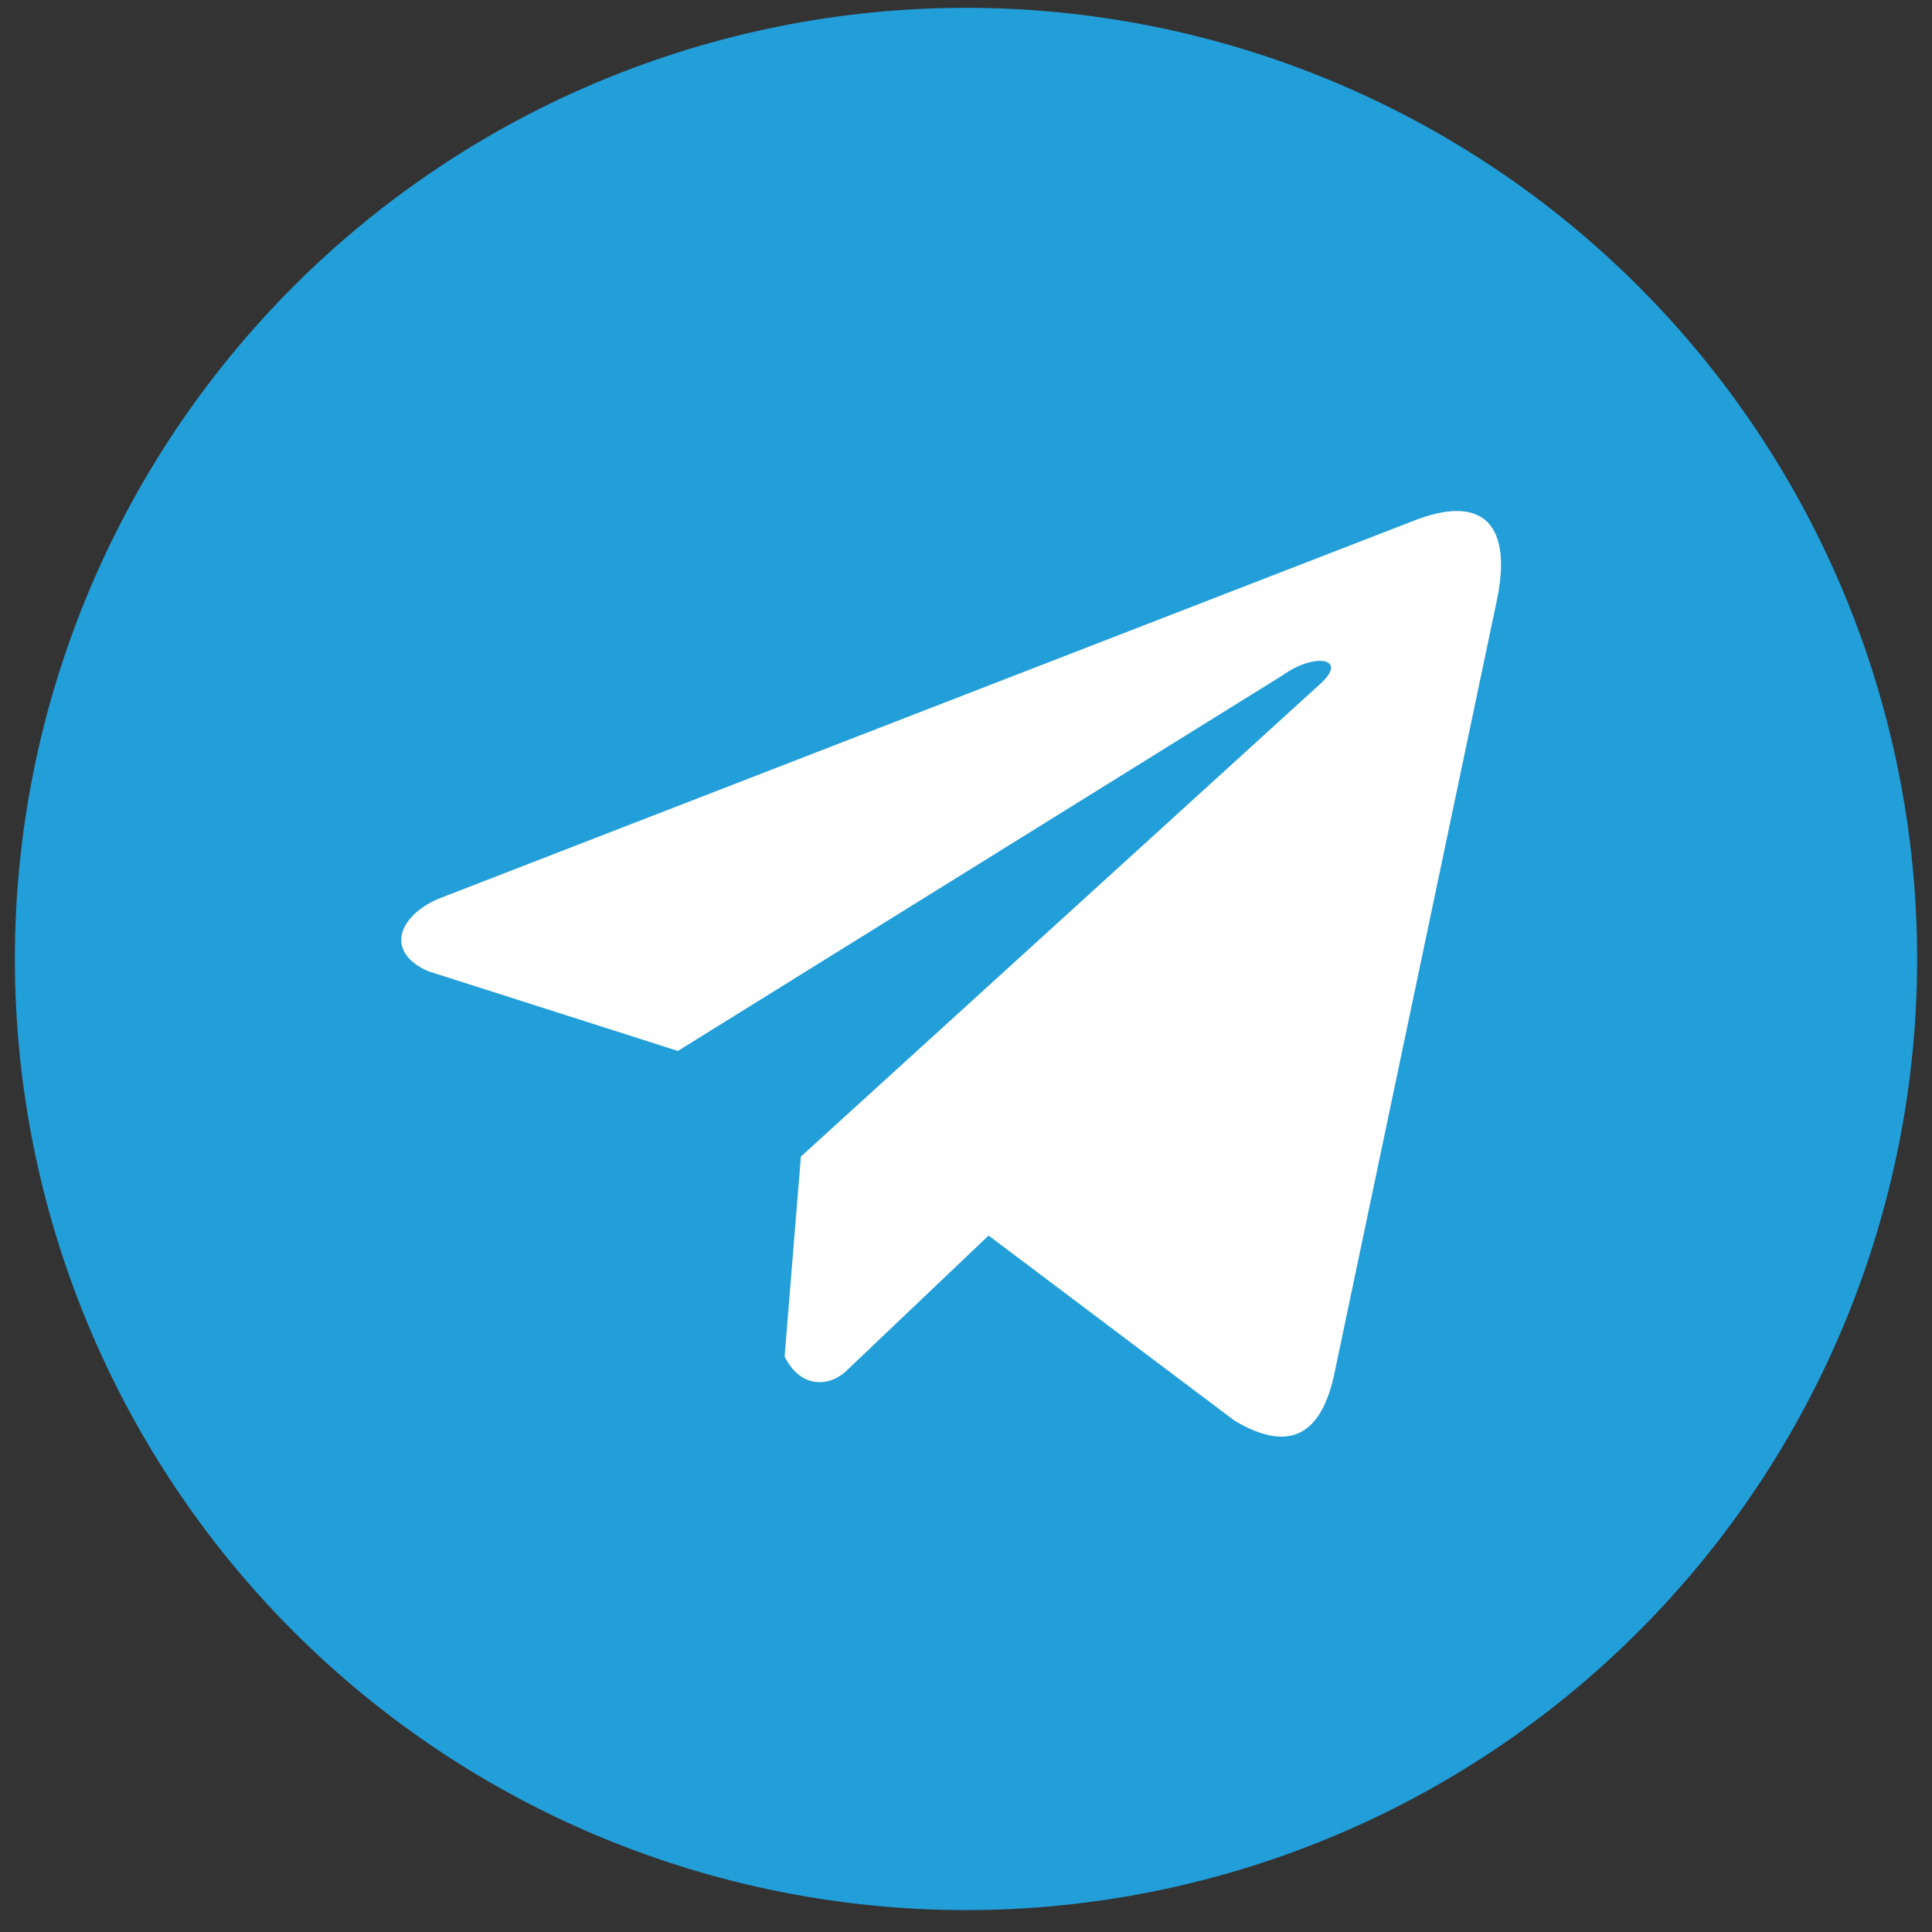 <svg width="65" height="65" viewBox="0 0 65 65" fill="none" xmlns="http://www.w3.org/2000/svg">
<rect x="0" y="0" width="65" height="65" fill="#333333" stroke="none"/>
<path d="M32.5 0.263C24.015 0.263 15.87 3.636 9.875 9.635C3.874 15.637 0.502 23.776 0.5 32.263C0.5 40.746 3.875 48.891 9.875 54.89C15.87 60.889 24.015 64.263 32.5 64.263C40.985 64.263 49.13 60.889 55.125 54.89C61.125 48.891 64.5 40.746 64.5 32.263C64.5 23.779 61.125 15.634 55.125 9.635C49.13 3.636 40.985 0.263 32.5 0.263Z" fill="#229ED9"/>
<g clip-path="url(#clip0_475_1058)">
<path d="M47.496 17.546L14.716 30.252C13.397 30.843 12.951 32.028 14.397 32.672L22.807 35.358L43.14 22.727C44.25 21.934 45.387 22.145 44.409 23.017L26.945 38.911L26.397 45.637C26.905 46.676 27.835 46.681 28.429 46.164L33.26 41.569L41.535 47.797C43.457 48.941 44.502 48.203 44.916 46.107L50.344 20.274C50.907 17.694 49.946 16.557 47.496 17.546Z" fill="white"/>
</g>
<defs>
<clipPath id="clip0_475_1058">
<rect width="37" height="37" fill="white" transform="translate(13.5 14.263)"/>
</clipPath>
</defs>
</svg>
